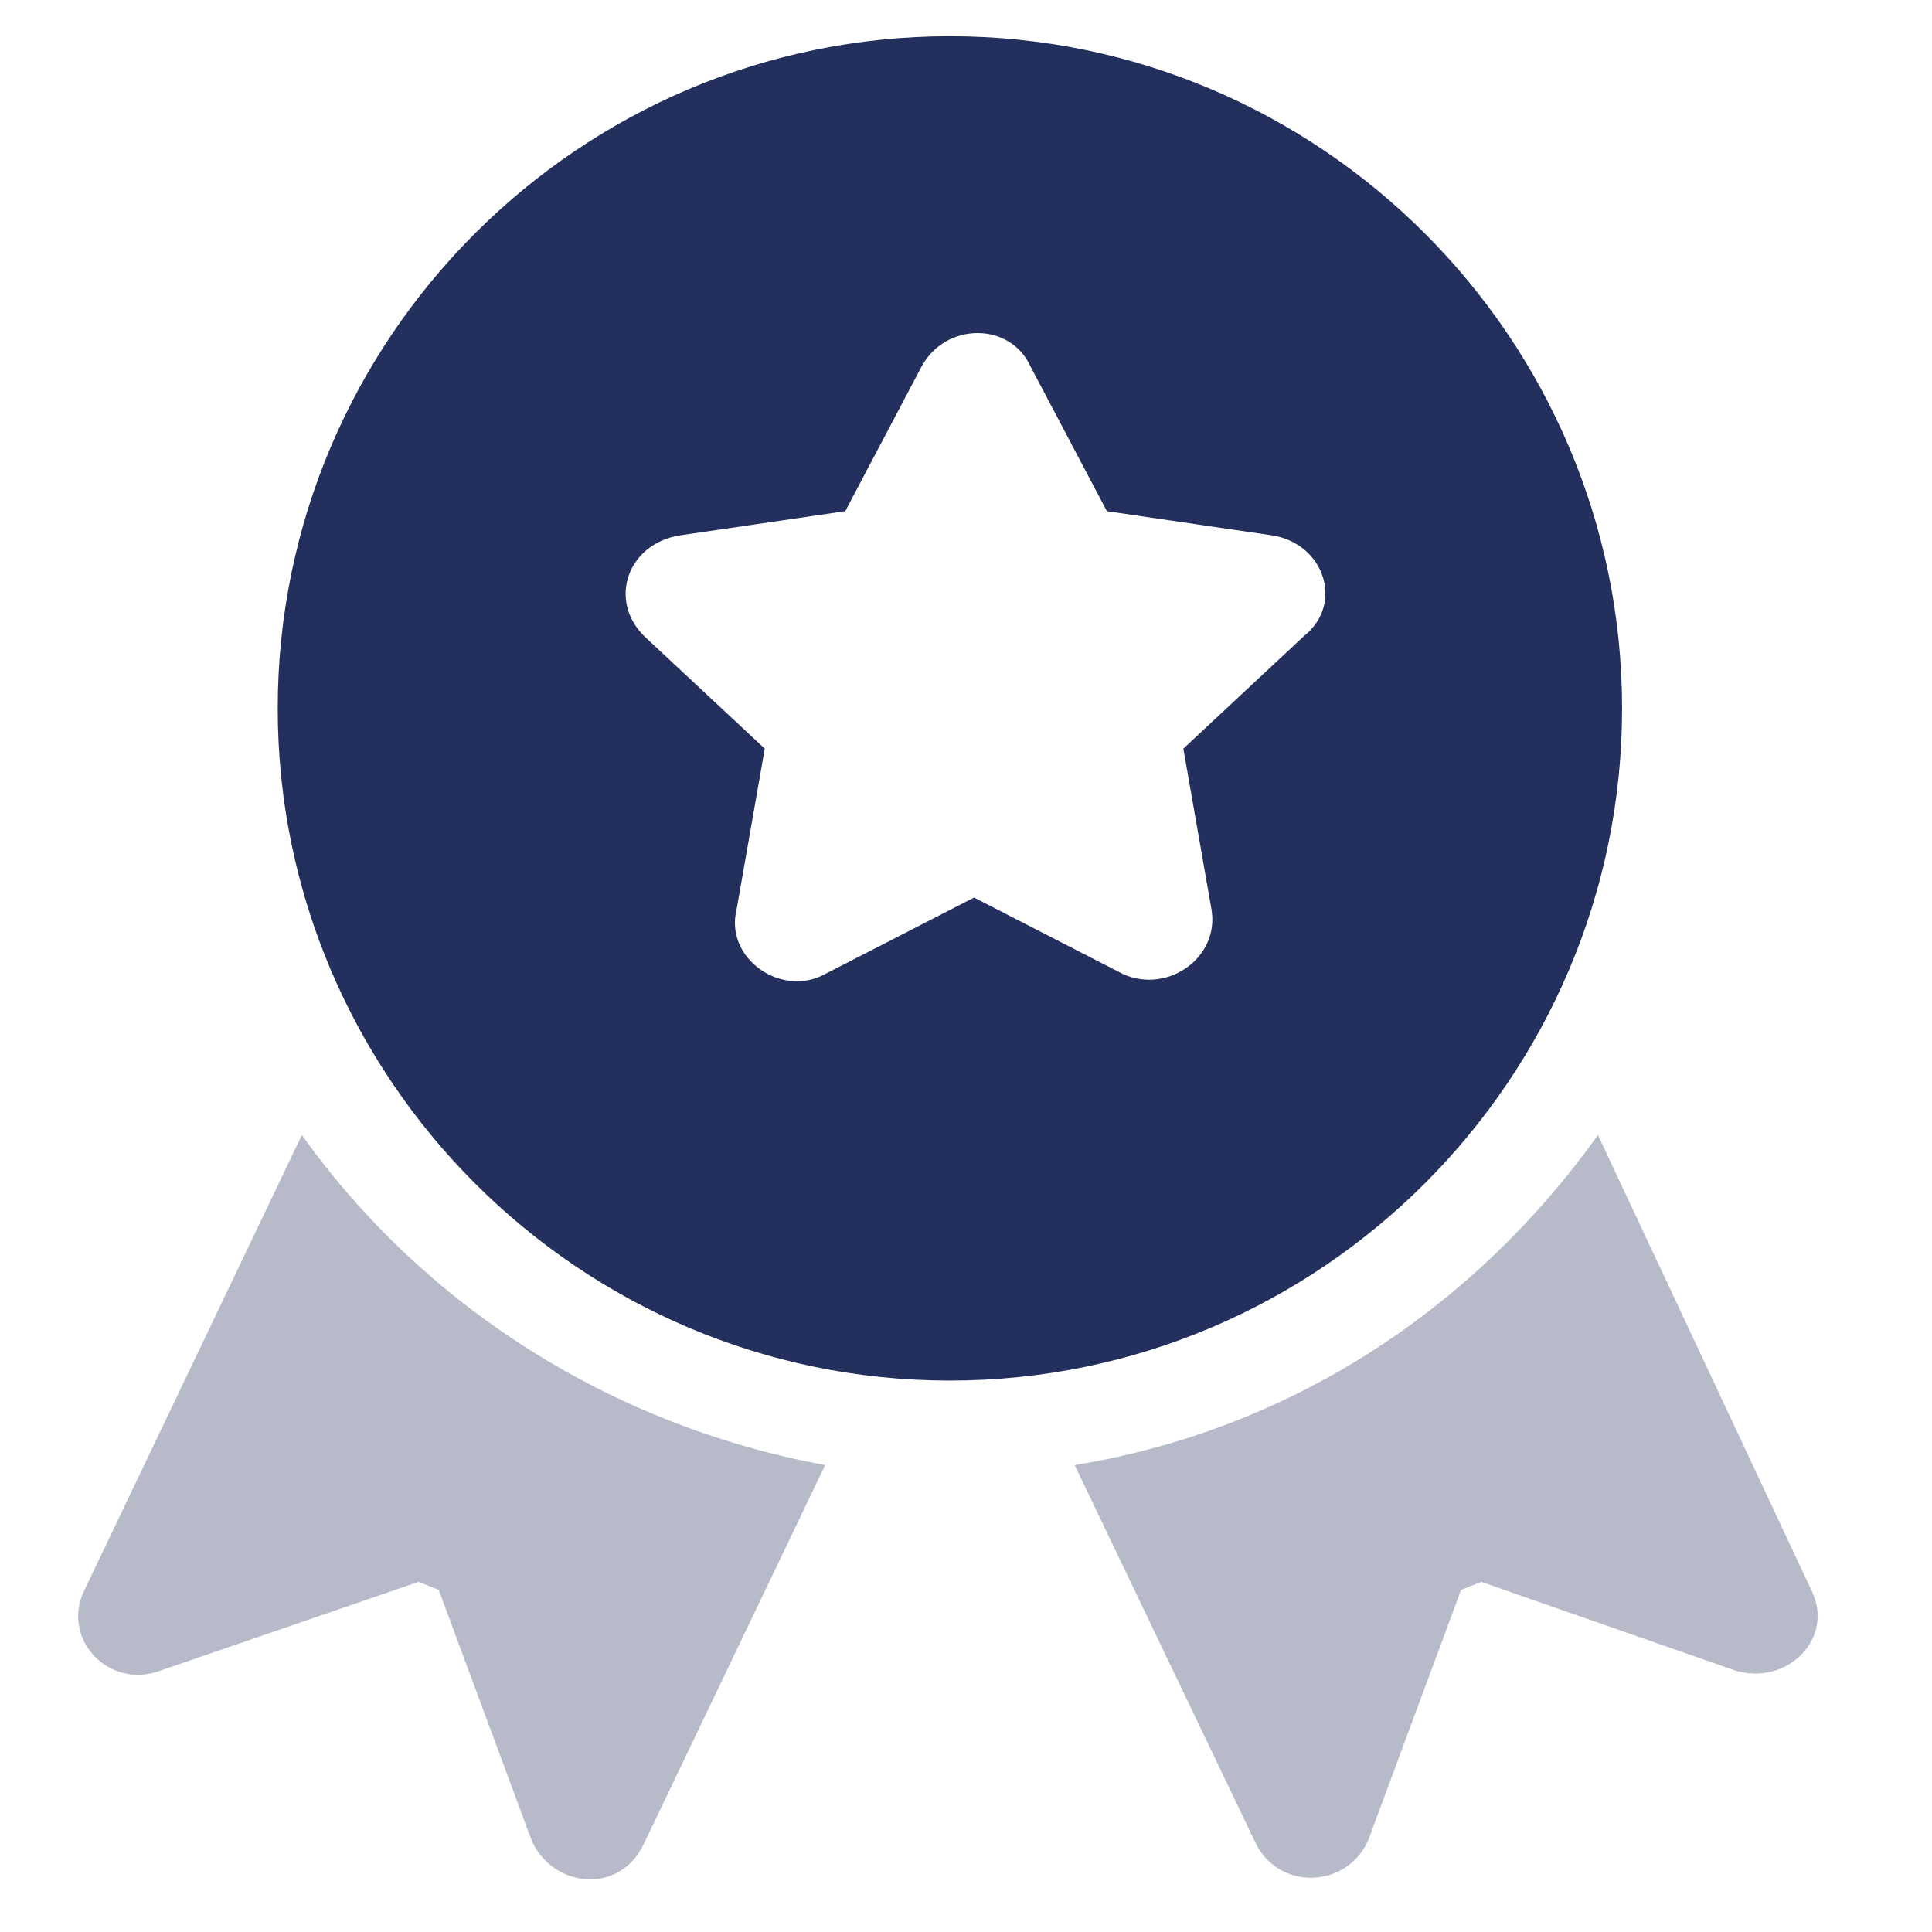 <?xml version="1.0" encoding="utf-8"?>
<!-- Generator: Adobe Illustrator 23.0.3, SVG Export Plug-In . SVG Version: 6.00 Build 0)  -->
<svg version="1.1" id="Livello_1" xmlns="http://www.w3.org/2000/svg" xmlns:xlink="http://www.w3.org/1999/xlink" x="0px" y="0px"
	 viewBox="0 0 48 48" style="enable-background:new 0 0 48 48;" xml:space="preserve">
<style type="text/css">
	.st0{fill-rule:evenodd;clip-rule:evenodd;fill:#B6BAC9;}
	.st1{fill-rule:evenodd;clip-rule:evenodd;fill:#232F5D;}
</style>
<title>Group 7</title>
<desc>Created with Sketch.</desc>
<g id="Page-1">
	<g id="Artboard-Copy-7" transform="translate(-688, -610)">
		<g id="Group-7" transform="translate(688, 610)">
			<path id="Fill-1" class="st0" d="M45,39.5l-5.3-11.3c-3,4.2-7.5,7.3-13,8.2l4.5,9.4c0.6,1.2,2.3,1.1,2.8-0.1l2.3-6.2l0.5-0.2
				l6.3,2.2C44.4,41.9,45.6,40.7,45,39.5"/>
			<path id="Fill-4" class="st1" d="M32.4,15.8l-3,2.8l0.7,4c0.2,1.2-1.1,2.1-2.2,1.6l-3.7-1.9l-3.7,1.9c-1.1,0.6-2.5-0.4-2.2-1.6
				l0.7-4l-3-2.8c-0.9-0.9-0.4-2.3,0.9-2.5l4.1-0.6l1.9-3.6c0.6-1.1,2.2-1.1,2.7,0l1.9,3.6l4.1,0.6C32.9,13.5,33.4,15,32.4,15.8
				 M23.6,0.9c-9.2,0-16.7,7.5-16.7,16.7s7.5,16.7,16.7,16.7s16.7-7.5,16.7-16.7S32.8,0.9,23.6,0.9"/>
			<path id="Fill-6" class="st0" d="M7.5,28.2L2.1,39.5c-0.6,1.2,0.6,2.5,1.9,2l6.4-2.2l0.5,0.2l2.3,6.2c0.5,1.2,2.2,1.4,2.8,0.1
				l4.5-9.4C15.1,35.4,10.5,32.4,7.5,28.2"/>
		</g>
	</g>
</g>
</svg>
